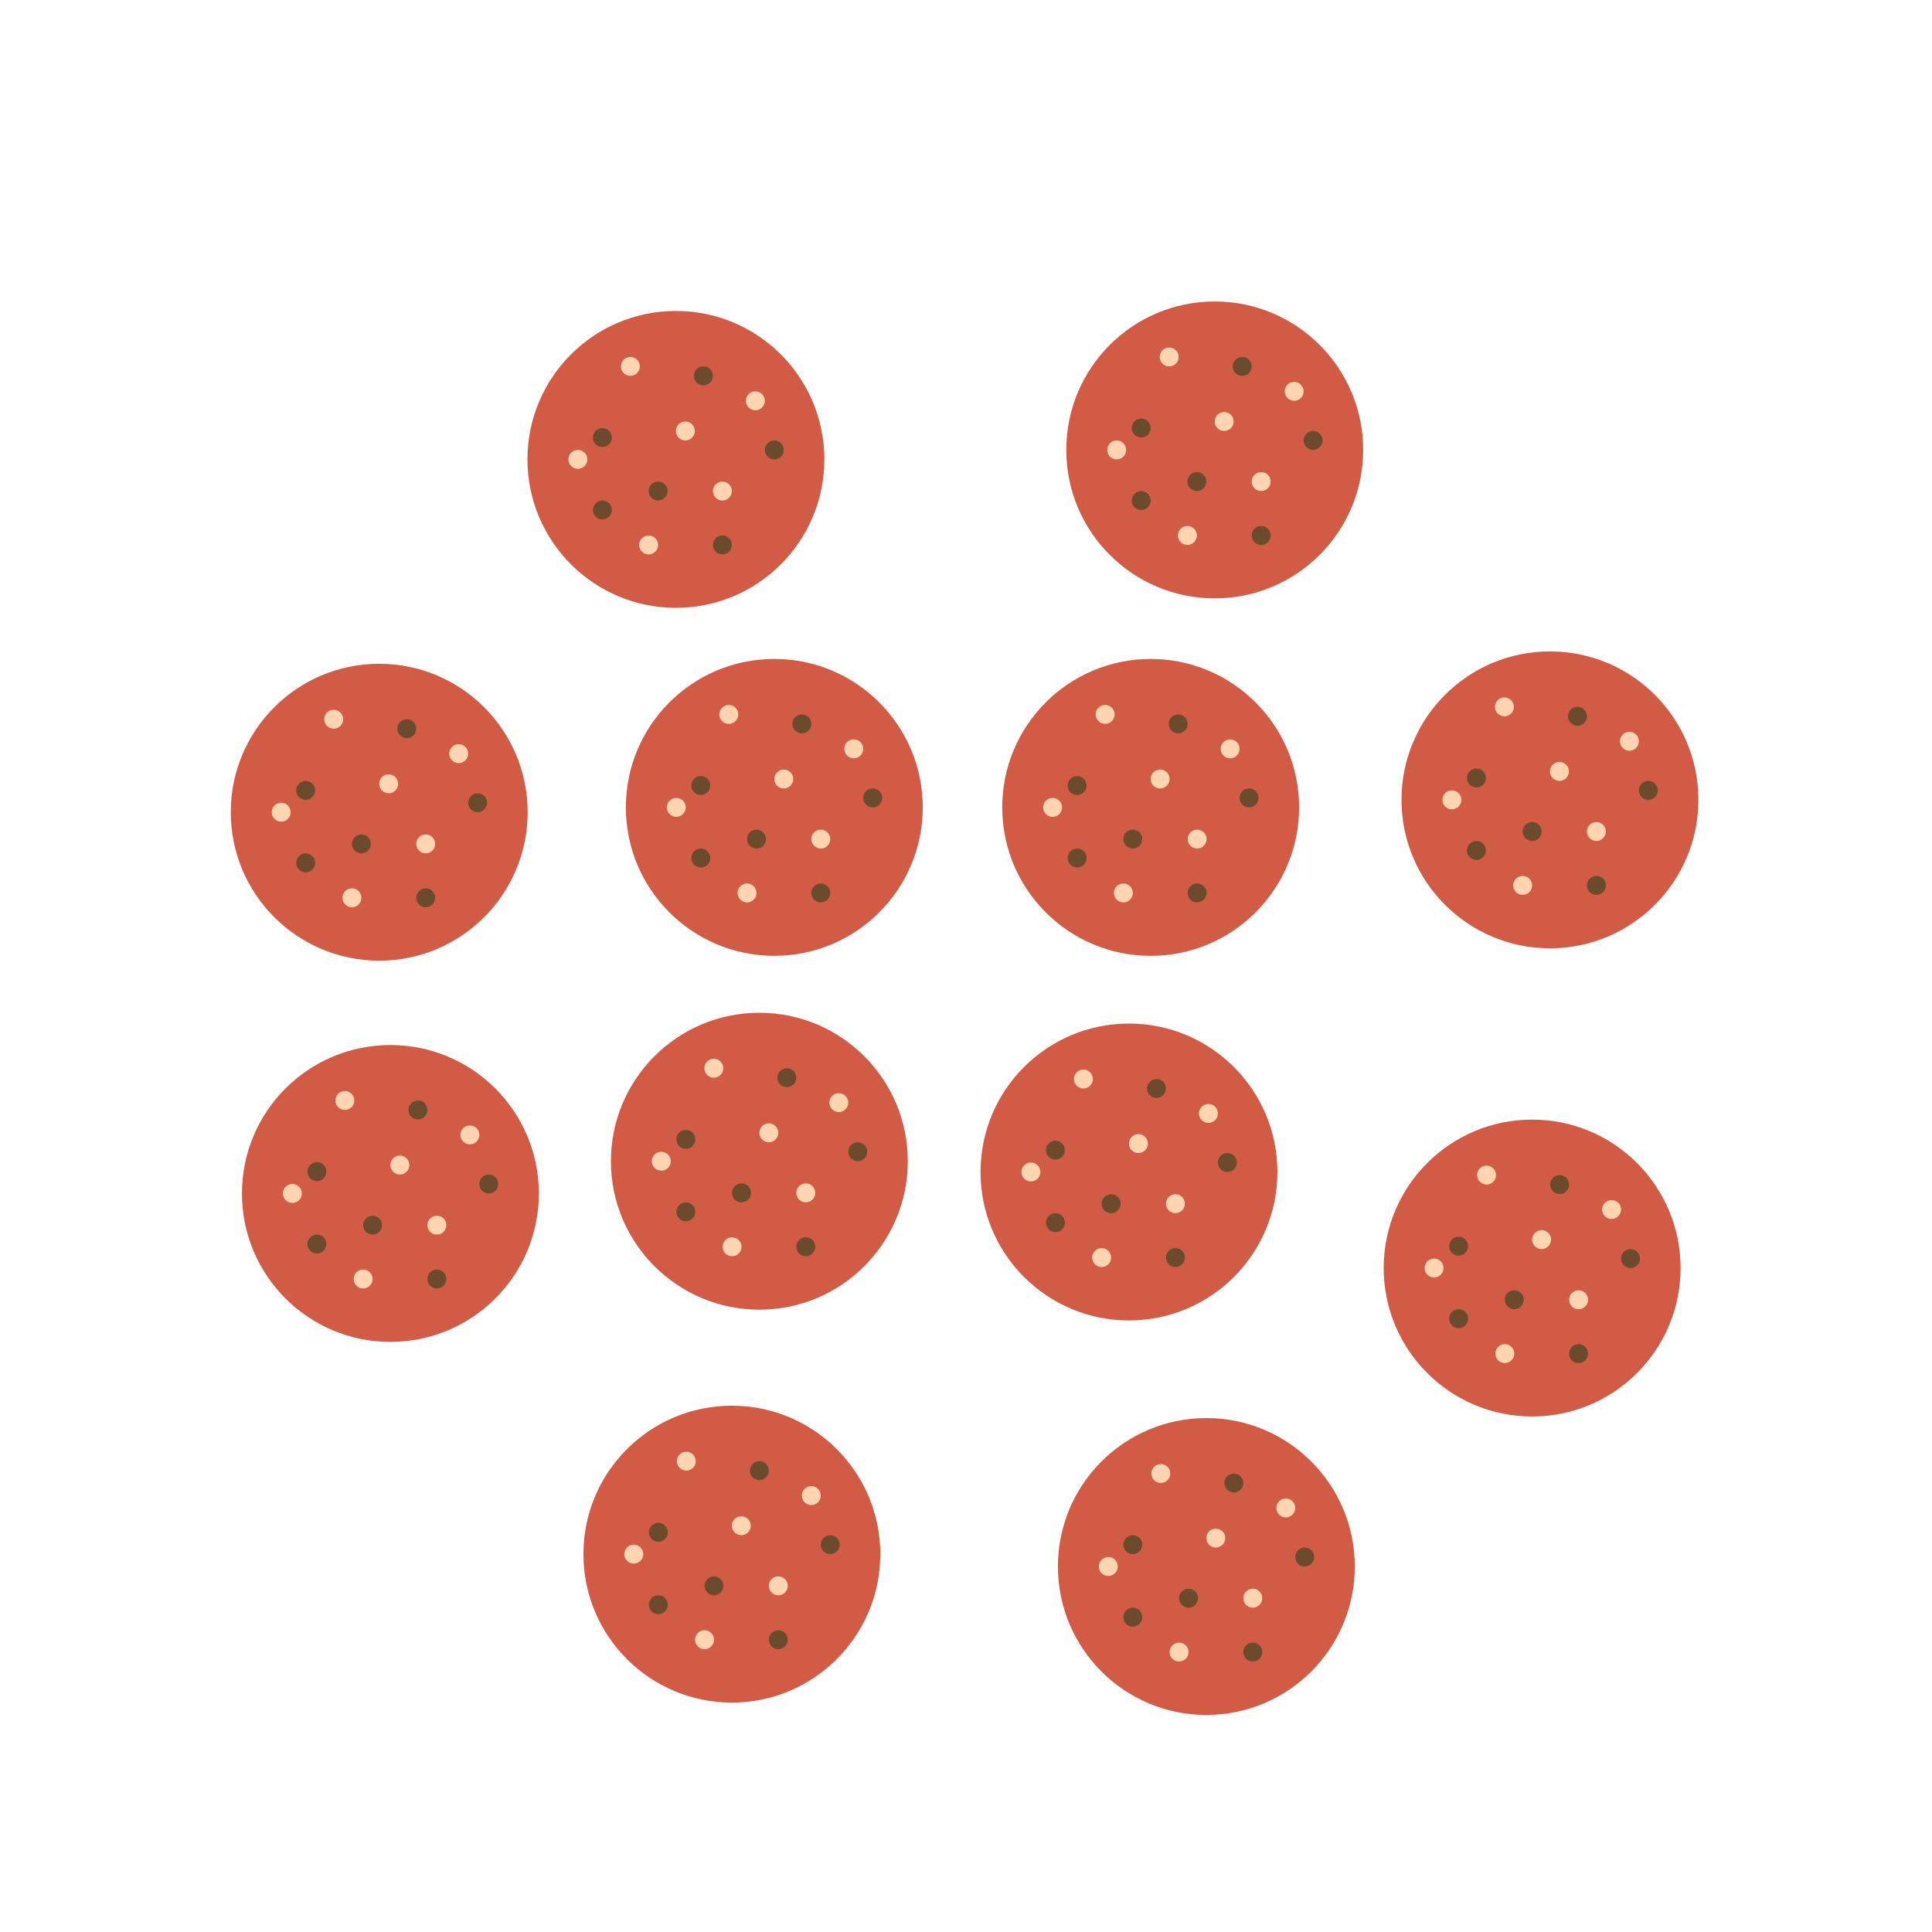 <svg id="Layer_1" data-name="Layer 1" xmlns="http://www.w3.org/2000/svg" viewBox="0 0 720 720"><defs><style>.cls-1{fill:#d25b46;}.cls-2{fill:#6b4b2c;}.cls-3{fill:#fed5b0;}</style></defs><title>pizzagraphics</title><circle class="cls-1" cx="251.89" cy="171.2" r="55.32"/><circle class="cls-2" cx="224.49" cy="163.05" r="3.53"/><circle class="cls-2" cx="245.25" cy="183" r="3.53"/><circle class="cls-2" cx="262.15" cy="140.08" r="3.53"/><circle class="cls-2" cx="288.56" cy="167.67" r="3.53"/><circle class="cls-2" cx="269.21" cy="203.08" r="3.53"/><circle class="cls-2" cx="224.49" cy="190.06" r="3.53"/><circle class="cls-3" cx="234.92" cy="136.55" r="3.53"/><circle class="cls-3" cx="215.36" cy="171.2" r="3.53"/><circle class="cls-3" cx="255.42" cy="160.61" r="3.53"/><circle class="cls-3" cx="241.72" cy="203.08" r="3.53"/><circle class="cls-3" cx="269.21" cy="183" r="3.53"/><circle class="cls-3" cx="281.5" cy="149.37" r="3.53"/><circle class="cls-1" cx="452.69" cy="167.67" r="55.32"/><circle class="cls-2" cx="425.29" cy="159.52" r="3.53"/><circle class="cls-2" cx="446.04" cy="179.47" r="3.53"/><circle class="cls-2" cx="462.94" cy="136.55" r="3.53"/><circle class="cls-2" cx="489.36" cy="164.14" r="3.53"/><circle class="cls-2" cx="470" cy="199.55" r="3.53"/><circle class="cls-2" cx="425.29" cy="186.53" r="3.53"/><circle class="cls-3" cx="435.72" cy="133.02" r="3.53"/><circle class="cls-3" cx="416.15" cy="167.67" r="3.53"/><circle class="cls-3" cx="456.22" cy="157.08" r="3.53"/><circle class="cls-3" cx="442.51" cy="199.55" r="3.53"/><circle class="cls-3" cx="470" cy="179.47" r="3.53"/><circle class="cls-3" cx="482.3" cy="145.84" r="3.53"/><circle class="cls-1" cx="577.62" cy="298.08" r="55.32"/><circle class="cls-2" cx="550.22" cy="289.93" r="3.53"/><circle class="cls-2" cx="570.98" cy="309.88" r="3.53"/><circle class="cls-2" cx="587.87" cy="266.95" r="3.53"/><circle class="cls-2" cx="614.29" cy="294.55" r="3.53"/><circle class="cls-2" cx="594.93" cy="329.96" r="3.53"/><circle class="cls-2" cx="550.22" cy="316.94" r="3.53"/><circle class="cls-3" cx="560.65" cy="263.42" r="3.53"/><circle class="cls-3" cx="541.08" cy="298.08" r="3.53"/><circle class="cls-3" cx="581.15" cy="287.49" r="3.53"/><circle class="cls-3" cx="567.45" cy="329.96" r="3.53"/><circle class="cls-3" cx="594.93" cy="309.88" r="3.53"/><circle class="cls-3" cx="607.23" cy="276.25" r="3.53"/><circle class="cls-1" cx="141.32" cy="302.69" r="55.32"/><circle class="cls-2" cx="113.92" cy="294.55" r="3.53"/><circle class="cls-2" cx="134.68" cy="314.5" r="3.53"/><circle class="cls-2" cx="151.58" cy="271.57" r="3.53"/><circle class="cls-2" cx="177.99" cy="299.16" r="3.53"/><circle class="cls-2" cx="158.64" cy="334.58" r="3.53"/><circle class="cls-2" cx="113.92" cy="321.56" r="3.53"/><circle class="cls-3" cx="124.35" cy="268.04" r="3.53"/><circle class="cls-3" cx="104.79" cy="302.69" r="3.53"/><circle class="cls-3" cx="144.85" cy="292.1" r="3.53"/><circle class="cls-3" cx="131.15" cy="334.58" r="3.53"/><circle class="cls-3" cx="158.64" cy="314.5" r="3.53"/><circle class="cls-3" cx="170.93" cy="280.87" r="3.53"/><circle class="cls-1" cx="145.49" cy="444.77" r="55.32"/><circle class="cls-2" cx="118.09" cy="436.62" r="3.53"/><circle class="cls-2" cx="138.85" cy="456.58" r="3.53"/><circle class="cls-2" cx="155.75" cy="413.65" r="3.53"/><circle class="cls-2" cx="182.16" cy="441.24" r="3.53"/><circle class="cls-2" cx="162.81" cy="476.65" r="3.53"/><circle class="cls-2" cx="118.09" cy="463.63" r="3.53"/><circle class="cls-3" cx="128.52" cy="410.12" r="3.53"/><circle class="cls-3" cx="108.96" cy="444.77" r="3.53"/><circle class="cls-3" cx="149.02" cy="434.18" r="3.53"/><circle class="cls-3" cx="135.32" cy="476.65" r="3.53"/><circle class="cls-3" cx="162.81" cy="456.58" r="3.53"/><circle class="cls-3" cx="175.1" cy="422.95" r="3.53"/><circle class="cls-1" cx="272.74" cy="579.18" r="55.32"/><circle class="cls-2" cx="245.34" cy="571.04" r="3.53"/><circle class="cls-2" cx="266.09" cy="590.99" r="3.53"/><circle class="cls-2" cx="282.99" cy="548.06" r="3.53"/><circle class="cls-2" cx="309.41" cy="575.65" r="3.53"/><circle class="cls-2" cx="290.05" cy="611.07" r="3.53"/><circle class="cls-2" cx="245.34" cy="598.05" r="3.53"/><circle class="cls-3" cx="255.76" cy="544.53" r="3.53"/><circle class="cls-3" cx="236.2" cy="579.18" r="3.53"/><circle class="cls-3" cx="276.27" cy="568.59" r="3.53"/><circle class="cls-3" cx="262.56" cy="611.07" r="3.53"/><circle class="cls-3" cx="290.05" cy="590.99" r="3.53"/><circle class="cls-3" cx="302.35" cy="557.36" r="3.53"/><circle class="cls-1" cx="449.57" cy="583.79" r="55.32"/><circle class="cls-2" cx="422.17" cy="575.65" r="3.53"/><circle class="cls-2" cx="442.93" cy="595.6" r="3.53"/><circle class="cls-2" cx="459.82" cy="552.67" r="3.53"/><circle class="cls-2" cx="486.24" cy="580.26" r="3.53"/><circle class="cls-2" cx="466.88" cy="615.68" r="3.53"/><circle class="cls-2" cx="422.17" cy="602.66" r="3.53"/><circle class="cls-3" cx="432.6" cy="549.14" r="3.53"/><circle class="cls-3" cx="413.03" cy="583.79" r="3.53"/><circle class="cls-3" cx="453.1" cy="573.2" r="3.53"/><circle class="cls-3" cx="439.4" cy="615.68" r="3.53"/><circle class="cls-3" cx="466.88" cy="595.6" r="3.53"/><circle class="cls-3" cx="479.18" cy="561.97" r="3.53"/><circle class="cls-1" cx="570.98" cy="472.56" r="55.32"/><circle class="cls-2" cx="543.58" cy="464.42" r="3.53"/><circle class="cls-2" cx="564.33" cy="484.37" r="3.53"/><circle class="cls-2" cx="581.23" cy="441.44" r="3.53"/><circle class="cls-2" cx="607.65" cy="469.03" r="3.53"/><circle class="cls-2" cx="588.29" cy="504.45" r="3.53"/><circle class="cls-2" cx="543.58" cy="491.43" r="3.53"/><circle class="cls-3" cx="554" cy="437.91" r="3.53"/><circle class="cls-3" cx="534.44" cy="472.56" r="3.53"/><circle class="cls-3" cx="574.51" cy="461.97" r="3.53"/><circle class="cls-3" cx="560.8" cy="504.45" r="3.53"/><circle class="cls-3" cx="588.29" cy="484.37" r="3.53"/><circle class="cls-3" cx="600.59" cy="450.74" r="3.53"/><circle class="cls-1" cx="428.82" cy="300.89" r="55.32"/><circle class="cls-2" cx="401.42" cy="292.75" r="3.53"/><circle class="cls-2" cx="422.17" cy="312.7" r="3.53"/><circle class="cls-2" cx="439.07" cy="269.77" r="3.53"/><circle class="cls-2" cx="465.49" cy="297.36" r="3.53"/><circle class="cls-2" cx="446.13" cy="332.78" r="3.53"/><circle class="cls-2" cx="401.42" cy="319.76" r="3.53"/><circle class="cls-3" cx="411.85" cy="266.24" r="3.53"/><circle class="cls-3" cx="392.28" cy="300.89" r="3.53"/><circle class="cls-3" cx="432.35" cy="290.31" r="3.53"/><circle class="cls-3" cx="418.64" cy="332.78" r="3.53"/><circle class="cls-3" cx="446.13" cy="312.7" r="3.53"/><circle class="cls-3" cx="458.43" cy="279.07" r="3.53"/><circle class="cls-1" cx="288.56" cy="300.89" r="55.32"/><circle class="cls-2" cx="261.16" cy="292.75" r="3.53"/><circle class="cls-2" cx="281.92" cy="312.7" r="3.53"/><circle class="cls-2" cx="298.82" cy="269.77" r="3.53"/><circle class="cls-2" cx="325.23" cy="297.36" r="3.53"/><circle class="cls-2" cx="305.88" cy="332.78" r="3.53"/><circle class="cls-2" cx="261.16" cy="319.76" r="3.53"/><circle class="cls-3" cx="271.59" cy="266.24" r="3.53"/><circle class="cls-3" cx="252.03" cy="300.89" r="3.53"/><circle class="cls-3" cx="292.09" cy="290.31" r="3.53"/><circle class="cls-3" cx="278.39" cy="332.78" r="3.53"/><circle class="cls-3" cx="305.88" cy="312.7" r="3.53"/><circle class="cls-3" cx="318.17" cy="279.07" r="3.53"/><circle class="cls-1" cx="282.99" cy="432.75" r="55.32"/><circle class="cls-2" cx="255.59" cy="424.6" r="3.53"/><circle class="cls-2" cx="276.34" cy="444.55" r="3.53"/><circle class="cls-2" cx="293.24" cy="401.62" r="3.53"/><circle class="cls-2" cx="319.66" cy="429.22" r="3.53"/><circle class="cls-2" cx="300.3" cy="464.63" r="3.53"/><circle class="cls-2" cx="255.59" cy="451.61" r="3.53"/><circle class="cls-3" cx="266.02" cy="398.1" r="3.53"/><circle class="cls-3" cx="246.45" cy="432.75" r="3.53"/><circle class="cls-3" cx="286.52" cy="422.16" r="3.53"/><circle class="cls-3" cx="272.82" cy="464.63" r="3.53"/><circle class="cls-3" cx="300.3" cy="444.55" r="3.53"/><circle class="cls-3" cx="312.6" cy="410.92" r="3.53"/><circle class="cls-1" cx="420.73" cy="436.77" r="55.32"/><circle class="cls-2" cx="393.33" cy="428.63" r="3.53"/><circle class="cls-2" cx="414.08" cy="448.58" r="3.53"/><circle class="cls-2" cx="430.98" cy="405.65" r="3.53"/><circle class="cls-2" cx="457.4" cy="433.24" r="3.53"/><circle class="cls-2" cx="438.04" cy="468.66" r="3.53"/><circle class="cls-2" cx="393.33" cy="455.64" r="3.53"/><circle class="cls-3" cx="403.75" cy="402.12" r="3.53"/><circle class="cls-3" cx="384.19" cy="436.77" r="3.53"/><circle class="cls-3" cx="424.26" cy="426.18" r="3.53"/><circle class="cls-3" cx="410.55" cy="468.66" r="3.53"/><circle class="cls-3" cx="438.04" cy="448.58" r="3.53"/><circle class="cls-3" cx="450.34" cy="414.95" r="3.53"/></svg>